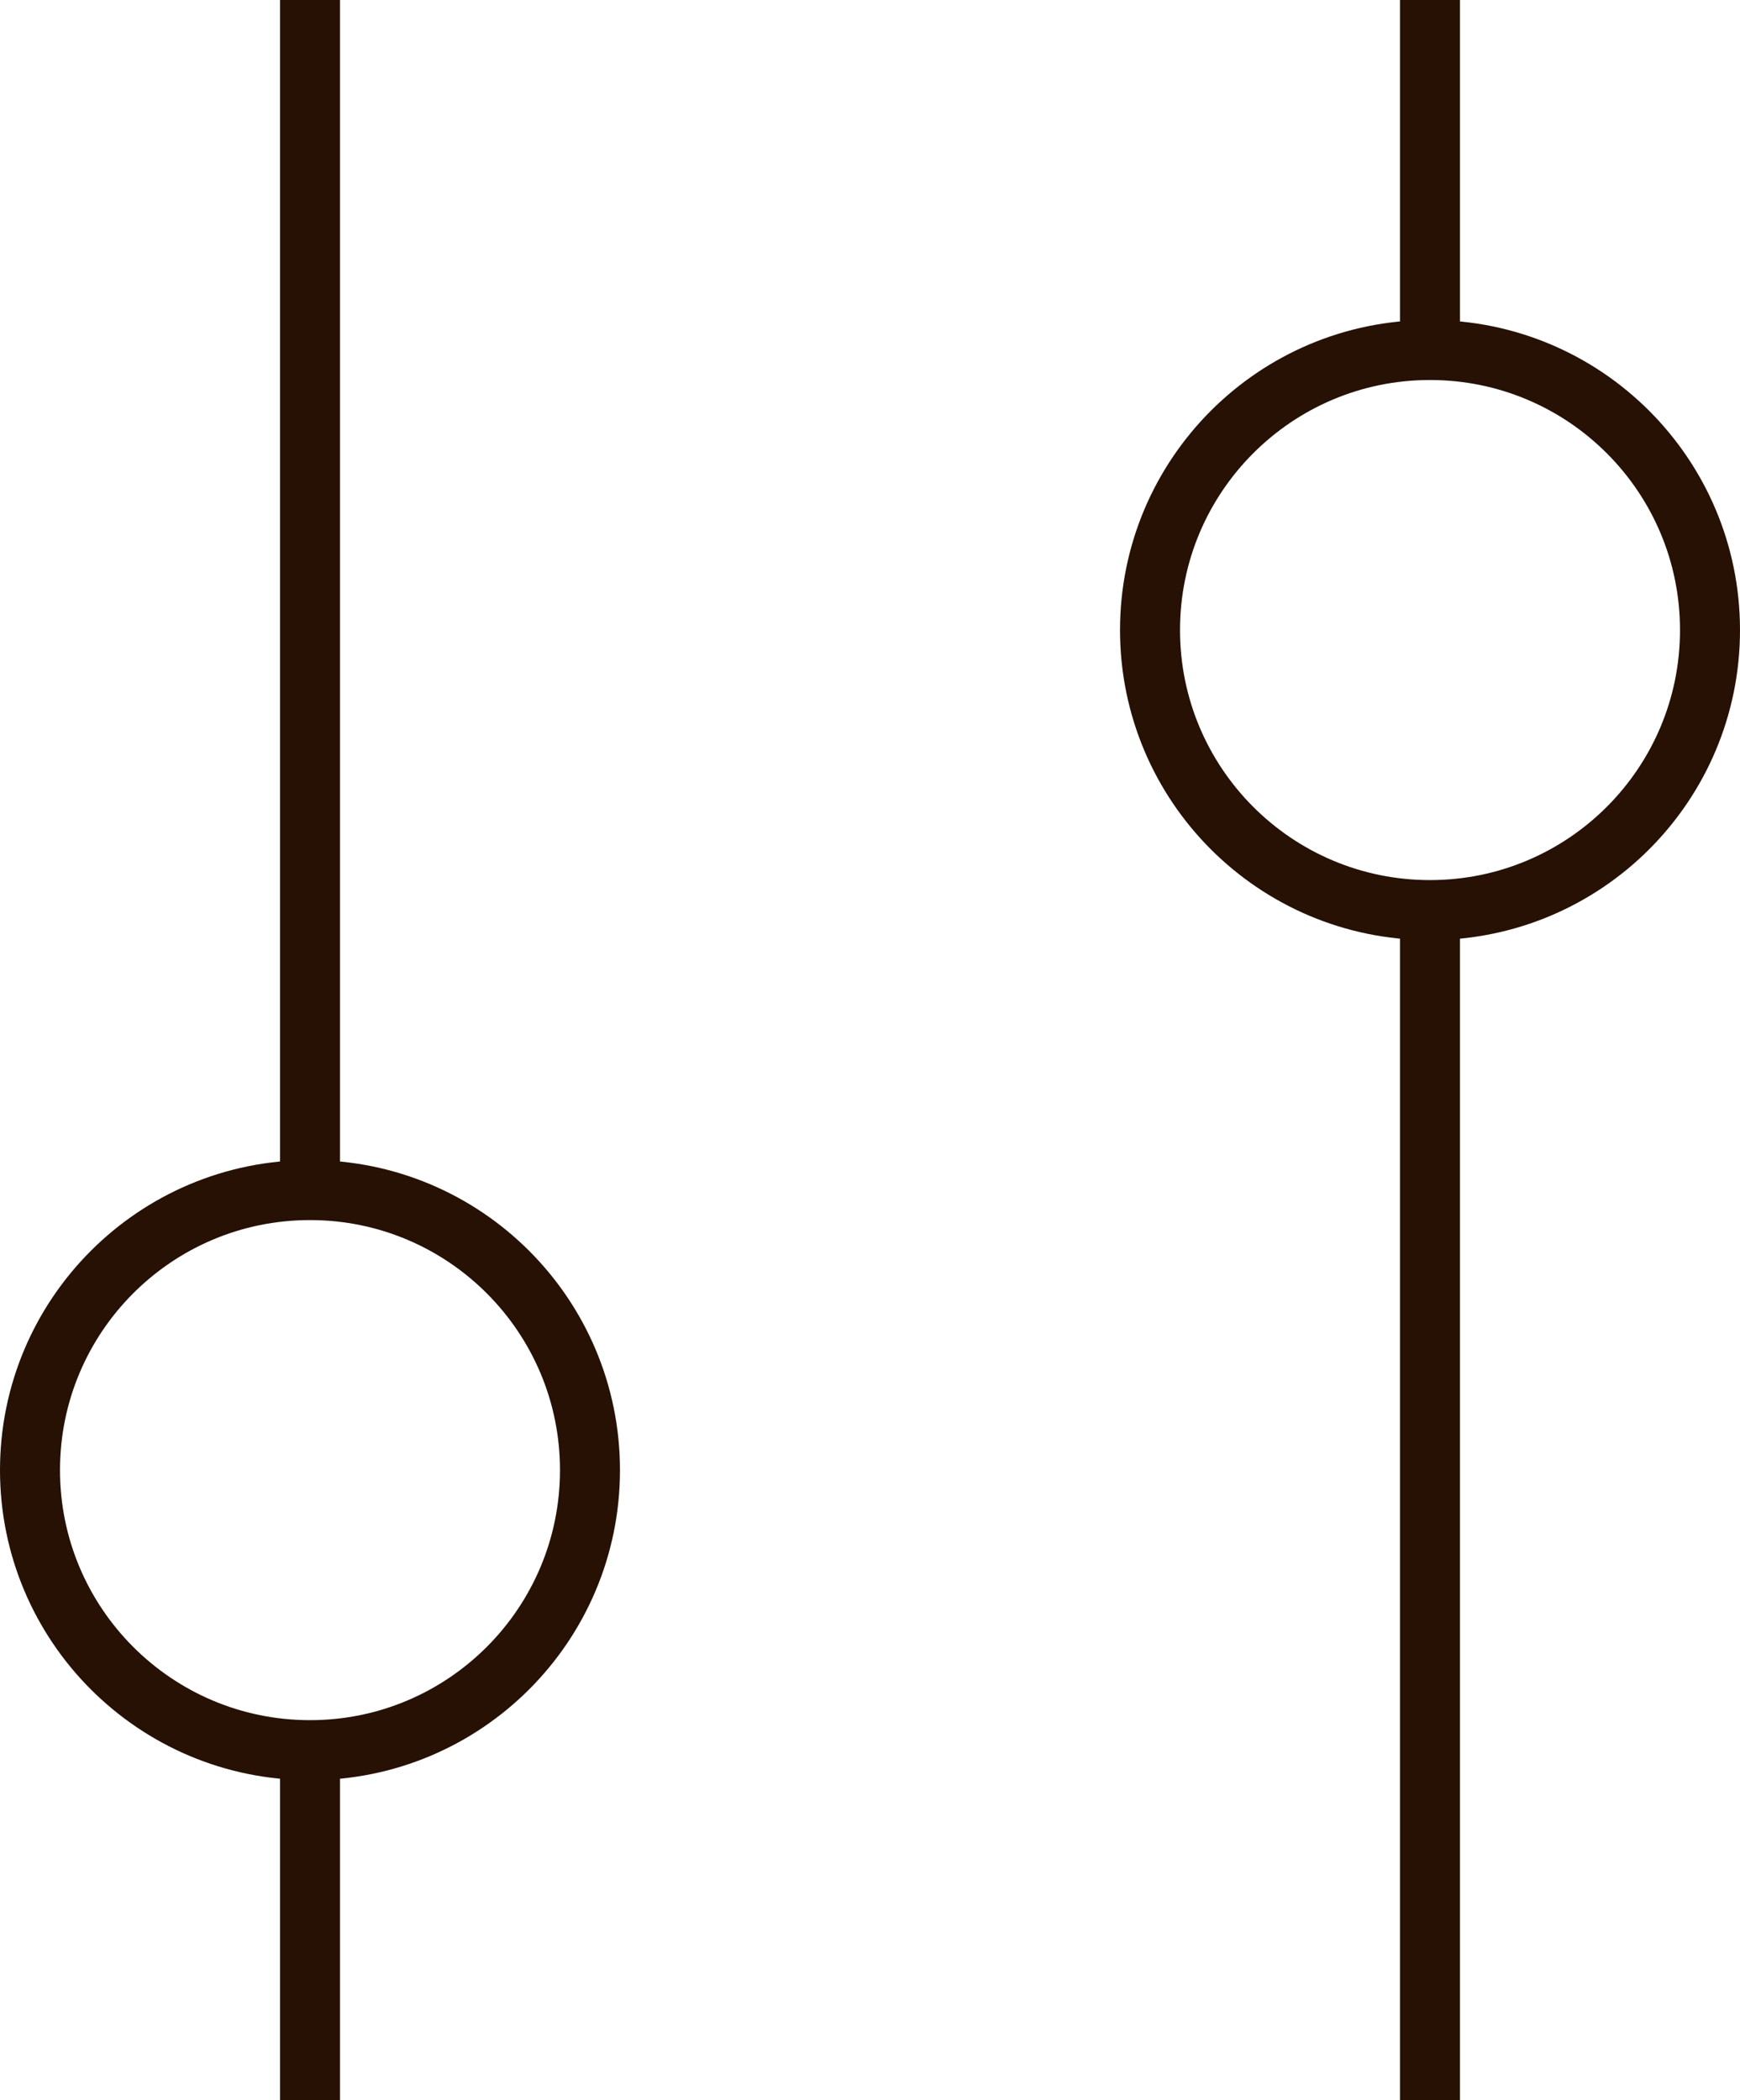 <svg width="29" height="35" viewBox="0 0 29 35" fill="none" xmlns="http://www.w3.org/2000/svg">
<path d="M5.167 0L5.167 19.833M5.167 19.833C2.589 19.833 0.5 21.923 0.5 24.5C0.5 27.077 2.589 29.167 5.167 29.167M5.167 19.833C7.744 19.833 9.833 21.923 9.833 24.5C9.833 27.077 7.744 29.167 5.167 29.167M5.167 29.167V35M23.833 0L23.833 5.833M23.833 5.833C21.256 5.833 19.167 7.923 19.167 10.5C19.167 13.077 21.256 15.167 23.833 15.167M23.833 5.833C26.411 5.833 28.5 7.923 28.5 10.5C28.5 13.077 26.411 15.167 23.833 15.167M23.833 15.167V35" stroke="#261104"/>
</svg>
